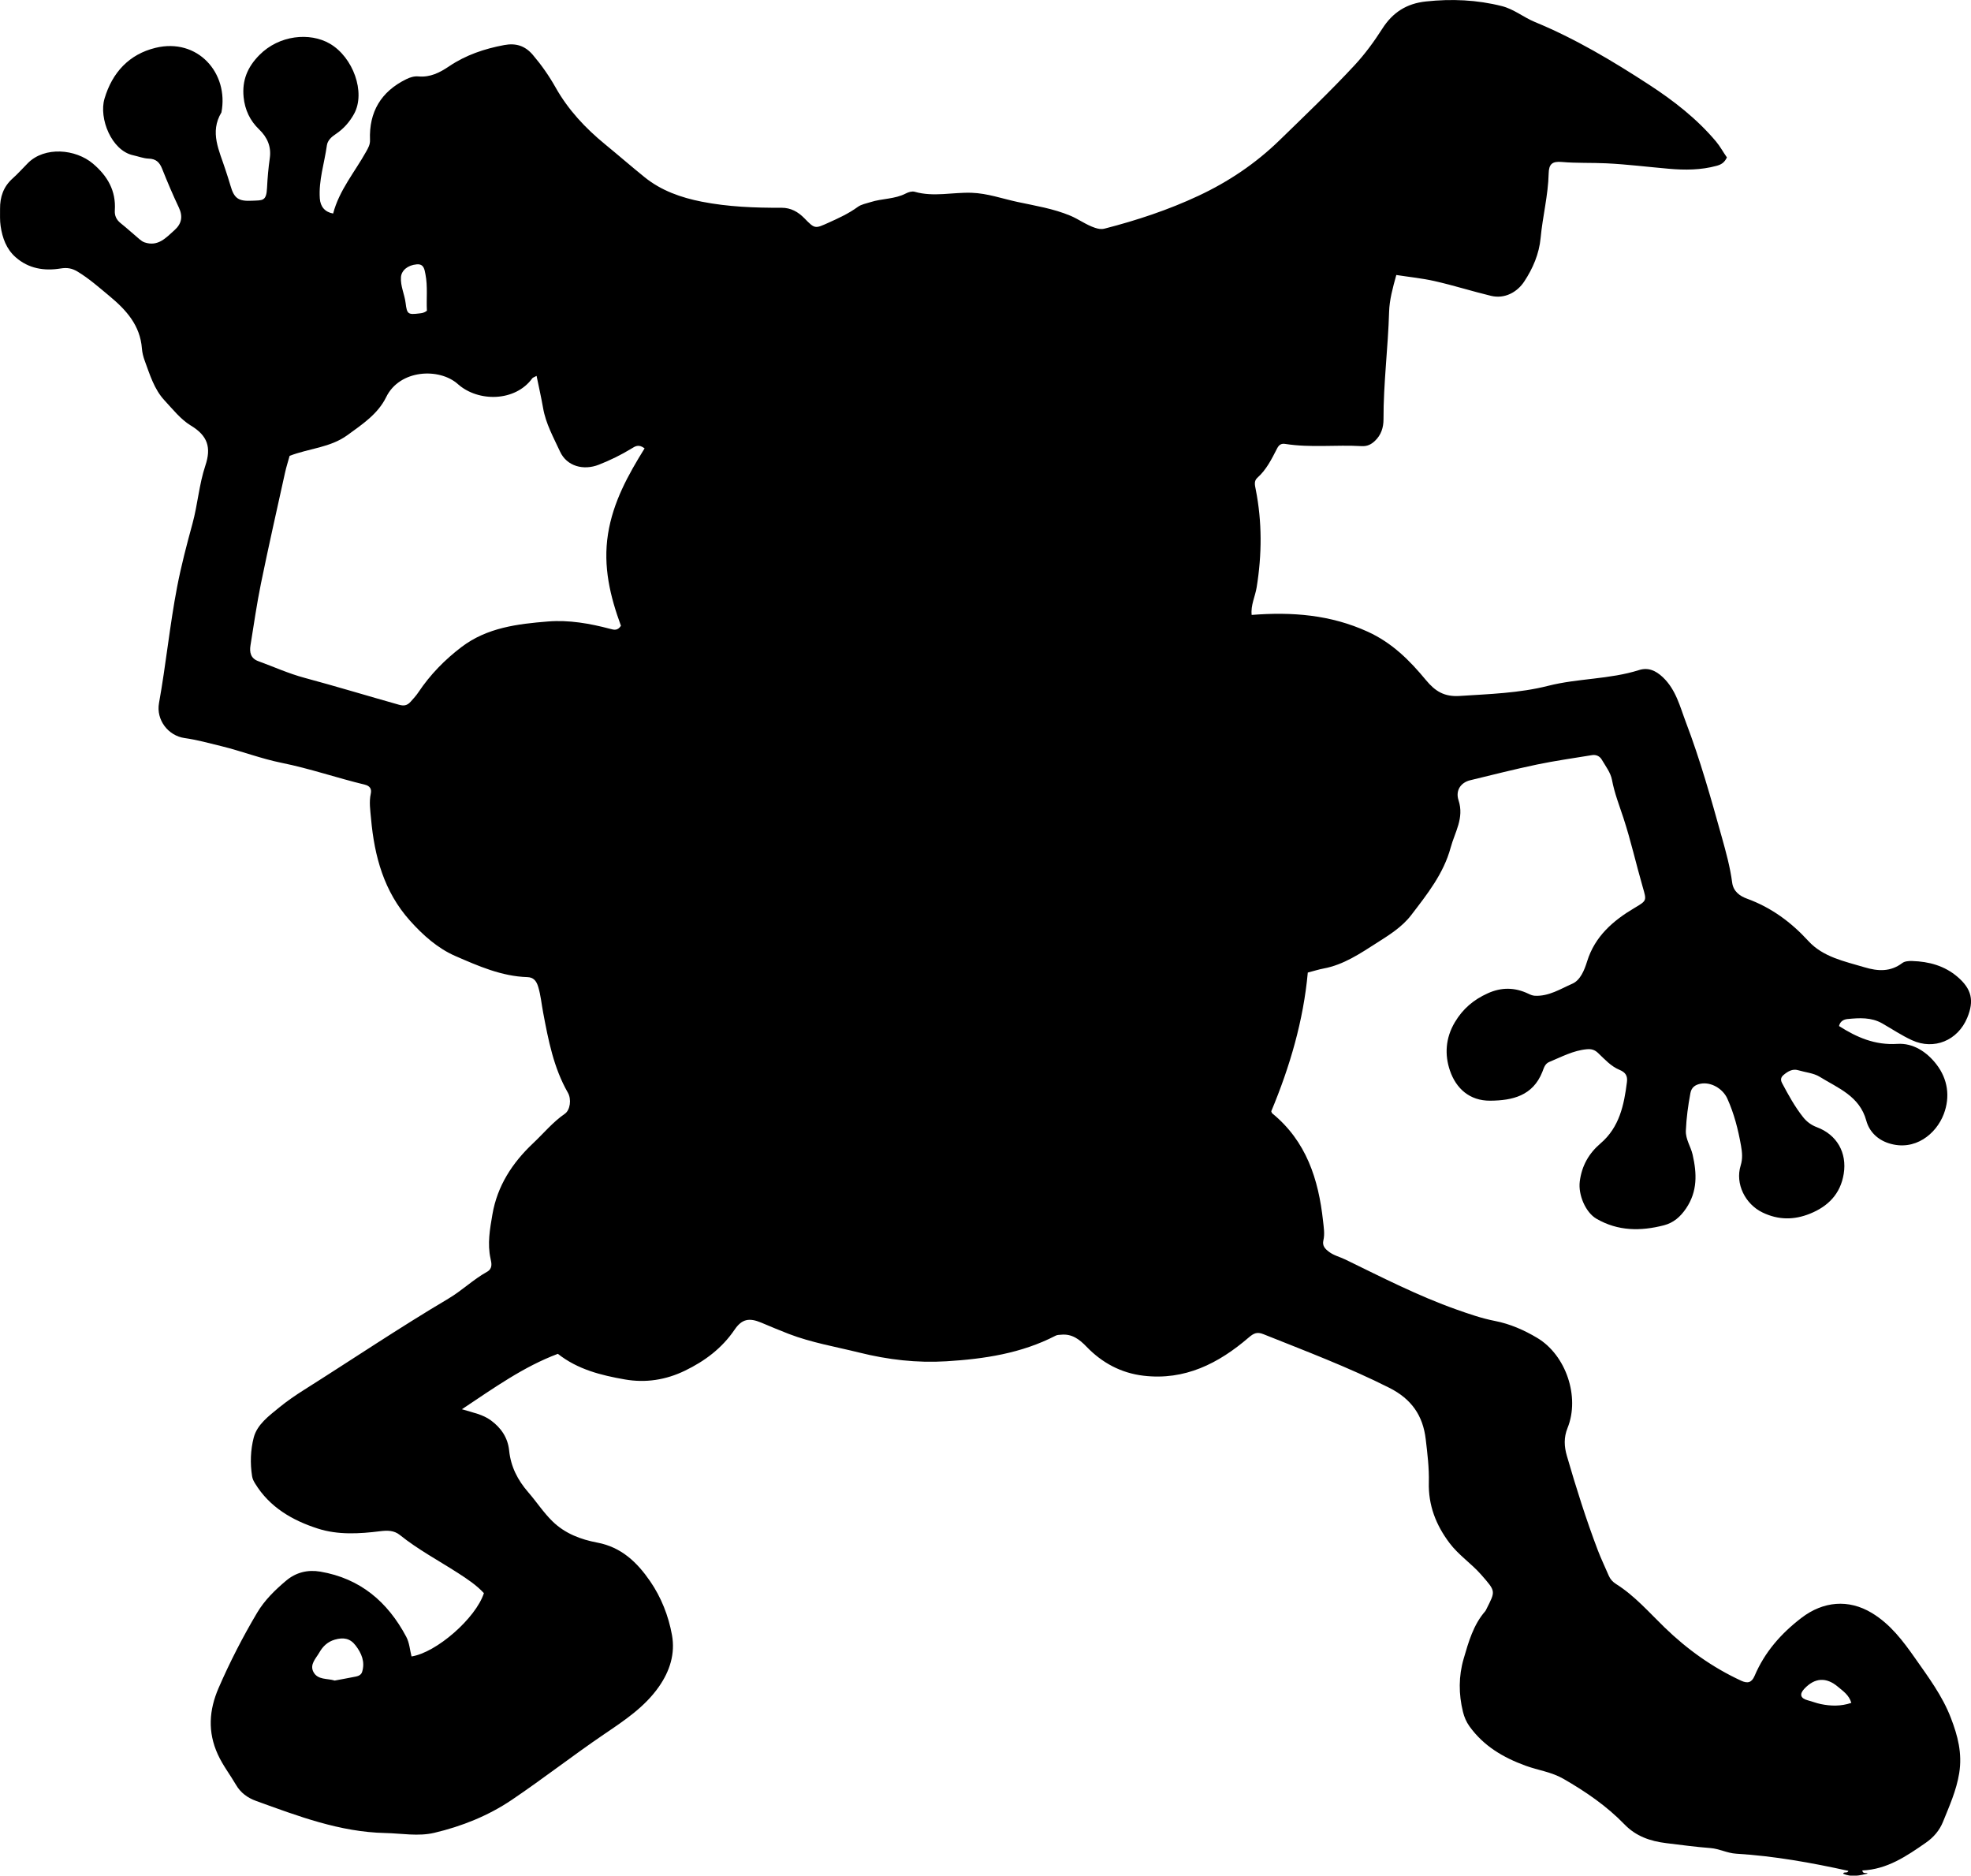 <?xml version="1.0" encoding="utf-8"?>
<!-- Generator: Adobe Illustrator 24.0.2, SVG Export Plug-In . SVG Version: 6.00 Build 0)  -->
<svg version="1.1" id="Layer_1" xmlns="http://www.w3.org/2000/svg" xmlns:xlink="http://www.w3.org/1999/xlink" x="0px" y="0px"
	 viewBox="0 0 860.54 818.74" style="enable-background:new 0 0 860.54 818.74;" xml:space="preserve">
<g>
	<path d="M753.97,68.71c-1.12,2.39-2.61,3.15-4.5,3.67c-6.86,1.88-13.82,1.9-20.81,1.29c-9.12-0.79-18.22-1.94-27.36-2.38
		c-6.47-0.31-12.96-0.02-19.45-0.59c-4.15-0.36-5.61,0.94-5.7,5.01c-0.22,9.53-2.64,18.76-3.52,28.21
		c-0.64,6.86-3.37,13.27-7.18,19.01c-3.04,4.58-8.46,7.66-14.47,6.21c-8.24-1.98-16.3-4.55-24.55-6.42
		c-5.45-1.24-11.05-1.79-16.8-2.68c-1.58,5.68-3,10.88-3.15,16.12c-0.45,15.64-2.49,31.2-2.44,46.86c0.01,3.6-1.04,6.89-3.77,9.46
		c-1.63,1.54-3.36,2.4-5.8,2.26c-11.11-0.65-22.28,0.79-33.36-0.97c-1.8-0.29-2.76,0.49-3.54,2.01c-2.36,4.59-4.63,9.23-8.6,12.77
		c-1.57,1.4-1.1,3.19-0.72,5.09c2.82,14.2,2.72,28.45,0.41,42.72c-0.65,4.03-2.66,7.85-2.18,12.06c17.62-1.38,34.39-0.11,50.71,7.34
		c10.65,4.86,18.31,12.55,25.38,21.11c4.03,4.87,8,7.35,14.68,6.92c12.97-0.84,26.11-1.23,38.62-4.41
		c13.13-3.34,26.8-2.79,39.73-6.89c3.88-1.23,7.19,0.1,10.37,3.1c5.8,5.48,7.51,12.9,10.13,19.78c6.22,16.33,10.93,33.18,15.63,50
		c1.83,6.54,3.65,13.13,4.54,19.9c0.51,3.9,3.42,5.89,6.41,6.98c10.61,3.86,19.25,10.21,26.84,18.49
		c6.47,7.06,15.74,8.86,24.51,11.48c5.86,1.75,11.3,2.09,16.52-1.85c1.07-0.81,2.88-0.93,4.34-0.88c7.31,0.23,14.12,2.06,19.81,6.95
		c6.13,5.27,7.31,10.35,4.18,17.86c-4.1,9.86-14.45,14.2-24.11,9.76c-4.51-2.07-8.68-4.88-13.01-7.35c-4.77-2.72-9.95-2.4-15.1-1.9
		c-1.62,0.16-3.24,0.91-3.74,3.06c7.75,4.95,15.69,8.42,25.47,7.79c6.83-0.44,12.8,3.44,17.03,8.9c5.04,6.52,6.08,14.23,3.23,21.74
		c-3.3,8.69-12.61,16.35-23.95,12.76c-5.07-1.6-8.6-5.21-9.87-9.88c-2.93-10.78-12.39-14.22-20.4-19.18
		c-2.6-1.61-6.23-1.91-9.39-2.85c-2.41-0.72-4.55,0.54-6.38,2.12c-1.13,0.98-1.37,2.07-0.59,3.53c2.74,5.15,5.53,10.26,9.17,14.85
		c1.58,1.99,3.57,3.47,5.98,4.37c8.76,3.26,13.25,11.13,11.75,20.37c-1.42,8.8-6.87,14.23-14.75,17.4
		c-6.89,2.77-13.74,2.83-20.69-0.53c-7.56-3.65-12.03-12.53-9.55-20.51c0.91-2.94,0.69-5.65,0.14-8.72
		c-1.26-7.09-3.01-13.94-5.97-20.5c-1.97-4.35-7.17-7.38-11.72-6.47c-2.24,0.45-3.92,1.52-4.4,4.11
		c-1.01,5.41-1.75,10.85-1.98,16.35c-0.16,3.81,2.15,6.94,2.96,10.51c1.87,8.2,2.18,16-2.87,23.46c-2.5,3.69-5.5,6.28-9.67,7.36
		c-10.13,2.61-20.05,2.59-29.45-2.86c-4.79-2.78-8.02-10.5-7.29-16.26c0.87-6.85,3.94-12.25,9.09-16.65
		c8.23-7.03,10.25-16.75,11.51-26.78c0.33-2.63-0.56-4.2-3.26-5.31c-3.71-1.53-6.47-4.62-9.35-7.36c-1.49-1.42-2.93-1.81-4.92-1.63
		c-5.94,0.54-11.07,3.36-16.41,5.56c-1.91,0.79-2.35,2.71-3.02,4.39c-4.16,10.37-12.99,12.43-22.72,12.51
		c-9.04,0.07-14.94-5.36-17.6-13.15c-2.36-6.89-1.97-14.19,2.15-21.11c3.52-5.9,8.18-9.81,14.28-12.58
		c6.05-2.76,11.9-2.67,17.8,0.14c0.91,0.44,1.8,0.83,2.82,0.89c6.12,0.33,11.22-3,16.42-5.27c3.44-1.51,5.22-5.85,6.43-9.76
		c3.39-10.9,11.33-17.78,20.73-23.33c5.4-3.19,5.25-3.19,3.57-9c-2.91-10.04-5.18-20.26-8.44-30.21c-1.8-5.5-3.94-10.88-5.01-16.66
		c-0.57-3.12-2.78-5.98-4.46-8.84c-0.88-1.5-2.45-2.27-4.29-1.96c-8.01,1.33-16.06,2.44-24,4.1c-9.77,2.04-19.46,4.52-29.16,6.86
		c-3.91,0.94-6.55,4.27-5.08,8.76c2.54,7.77-1.62,13.88-3.44,20.62c-3.08,11.39-10.25,20.37-17.22,29.47
		c-4.02,5.25-9.62,8.7-15.03,12.15c-7.25,4.62-14.47,9.55-23.23,11.18c-2.11,0.39-4.17,1.06-6.9,1.77
		c-1.9,20.91-7.8,41.05-15.95,60.55c0.15,0.33,0.21,0.73,0.44,0.92c14.85,12.13,20.2,28.74,22.17,46.95
		c0.3,2.81,0.81,5.64,0.15,8.45c-0.55,2.38,0.67,3.67,2.38,4.98c2.18,1.67,4.81,2.25,7.2,3.41c15.99,7.77,31.82,15.92,48.63,21.86
		c5.48,1.94,10.96,3.84,16.72,4.96c6.57,1.28,12.74,3.99,18.44,7.4c12.58,7.52,18.7,25.76,13.23,39.3
		c-1.69,4.18-1.48,8.09-0.3,12.16c4.03,13.91,8.38,27.73,13.53,41.27c1.42,3.73,3.18,7.33,4.74,11.01c0.68,1.6,1.75,2.76,3.22,3.69
		c8.13,5.12,14.36,12.34,21.18,18.95c9.86,9.56,20.92,17.48,33.45,23.26c2.74,1.26,4.55,0.92,5.86-2.16
		c4.41-10.36,11.53-18.46,20.47-25.3c9.46-7.23,20.51-8.27,30.7-2.12c8.08,4.87,13.58,12.17,18.86,19.7
		c5.82,8.31,11.9,16.4,15.62,26.04c3.04,7.89,5.07,15.51,3.66,24.23c-1.23,7.57-4.28,14.27-7.06,21.17
		c-1.51,3.75-4.05,6.75-7.47,9.13c-8.47,5.9-16.95,11.68-27.78,12.13c0.33,1.82,1.87,0.7,2.33,1.37c-3.49,0.84-7.08,1.65-10.68,0.06
		c0.28-1.09,1.82,0.03,2.3-1.25c-16.2-3.58-32.48-6.5-49.03-7.5c-3.92-0.24-7.36-2.16-11.16-2.45c-6.47-0.49-12.88-1.37-19.31-2.15
		c-7.1-0.86-13.29-3.04-18.25-8.17c-7.84-8.1-17-14.34-26.73-19.94c-5.19-2.98-11.01-3.7-16.46-5.69
		c-9.77-3.56-18.32-8.59-24.5-17.18c-1.4-1.95-2.3-4.09-2.85-6.34c-1.91-7.75-1.93-15.56,0.31-23.21
		c2.14-7.32,4.21-14.76,9.42-20.73c0.21-0.25,0.34-0.57,0.49-0.87c4-8.01,4.28-7.6-2.35-15.15c-4.28-4.86-9.78-8.46-13.75-13.74
		c-5.94-7.89-9.27-16.48-9.02-26.4c0.16-6.35-0.62-12.64-1.36-18.92c-1.22-10.33-6.21-17.53-15.88-22.41
		c-17.85-9-36.48-16.01-54.98-23.42c-2.75-1.1-4.22-0.44-6.44,1.47c-13.15,11.31-27.89,18.8-45.93,16.66
		c-9.76-1.16-18.03-5.58-24.84-12.64c-3.08-3.2-6.36-5.75-11.18-5.25c-0.81,0.08-1.56,0.02-2.36,0.43
		c-14.93,7.71-31.1,10.15-47.62,11.16c-12.91,0.79-25.5-0.67-38.08-3.8c-10.32-2.56-20.84-4.32-30.82-8.16
		c-4.03-1.55-8.01-3.24-11.99-4.91c-5.27-2.21-8.45-1.6-11.64,3.09c-5.51,8.1-12.97,13.68-21.65,17.88
		c-8.36,4.05-17.17,5.42-26.24,3.83c-10.36-1.81-20.56-4.33-29.26-11.18c-14.98,5.62-27.82,14.83-41.89,24.19
		c5.1,1.53,9.12,2.3,12.56,4.79c4.61,3.35,7.49,7.68,8.06,13.22c0.73,7.12,3.75,12.94,8.37,18.26c3.6,4.14,6.58,8.77,10.55,12.65
		c5.49,5.37,12.4,7.94,19.52,9.28c10.62,1.99,17.49,8.69,23.12,16.87c4.83,7.02,8.01,15.07,9.53,23.47
		c1.48,8.16-0.93,15.73-5.68,22.54c-6.25,8.96-15.16,14.82-23.99,20.81c-13.63,9.26-26.63,19.42-40.28,28.63
		c-10.21,6.9-21.77,11.53-33.81,14.37c-7.02,1.66-14.28,0.24-21.43,0.09c-19.84-0.42-38.08-7.39-56.39-14.01
		c-3.7-1.34-6.74-3.54-8.77-7.03c-2.58-4.44-5.73-8.46-7.92-13.24c-4.54-9.89-3.82-19.44,0.31-28.99
		c4.9-11.3,10.53-22.25,16.81-32.84c3.26-5.5,7.82-9.95,12.67-14.03c4.29-3.62,9.39-4.9,14.94-3.96
		c17.43,2.97,29.4,13.16,37.52,28.43c1.43,2.69,1.57,5.74,2.31,8.59c10.83-1.64,28.06-16.67,31.6-27.63
		c-3.21-3.48-7.25-6.16-11.26-8.75c-8.53-5.49-17.52-10.27-25.47-16.66c-2.52-2.02-5.43-2.01-8.55-1.62
		c-9.14,1.14-18.45,1.68-27.25-1.16c-11.07-3.56-21-9.27-27.36-19.66c-0.62-1.01-1.14-2-1.32-3.19c-0.9-5.67-0.68-11.51,0.71-16.86
		c1.49-5.71,6.61-9.45,11.11-13.13c3.47-2.84,7.21-5.39,11.01-7.79c20.97-13.24,41.55-27.1,62.9-39.75
		c5.88-3.48,10.82-8.34,16.81-11.67c2.54-1.41,2.03-3.7,1.58-5.73c-1.46-6.53-0.29-12.95,0.8-19.32
		c2.13-12.45,8.68-22.52,17.73-31.05c4.6-4.33,8.62-9.26,13.89-12.9c2.37-1.64,2.97-6.36,1.33-9.22
		c-6.23-10.87-8.52-22.91-10.8-34.99c-0.71-3.74-1.04-7.54-2.16-11.24c-0.8-2.63-2.09-4.13-4.75-4.21
		c-11.26-0.35-21.42-4.86-31.4-9.2c-7.71-3.35-14.19-9.13-19.87-15.49c-11.3-12.64-15.49-28.04-16.95-44.42
		c-0.32-3.61-0.93-7.3-0.12-10.96c0.51-2.29-0.59-3.45-2.69-3.96c-12.12-2.93-23.94-7.02-36.18-9.49
		c-8.99-1.81-17.55-5.14-26.42-7.31c-5.29-1.29-10.56-2.76-15.99-3.52c-7.22-1.01-12.5-7.98-11.18-15.27
		c3.04-16.85,4.68-33.91,7.91-50.71c1.79-9.3,4.21-18.5,6.71-27.64c2.29-8.37,2.88-17.14,5.62-25.32
		c2.66-7.95,0.98-13.05-6.31-17.45c-4.44-2.68-7.9-7.11-11.53-11.01c-4.52-4.87-6.38-11.2-8.62-17.27c-0.63-1.71-1.1-3.54-1.24-5.35
		c-0.76-10.16-6.87-16.87-14.23-22.97c-4.49-3.72-8.82-7.57-13.84-10.61c-2.42-1.46-4.54-1.84-7.45-1.37
		c-7.1,1.15-13.94,0.09-19.62-4.92c-4.08-3.6-5.78-8.43-6.55-13.59c-0.37-2.45-0.23-4.99-0.25-7.48c-0.05-5.22,1.46-9.73,5.53-13.35
		c2.35-2.09,4.44-4.49,6.68-6.72c7.3-7.26,20.73-6.16,28.36,0.3c6.37,5.4,10.09,11.82,9.54,20.34c-0.15,2.35,0.66,4.13,2.53,5.63
		c2.86,2.28,5.56,4.77,8.36,7.12c0.63,0.53,1.35,1.02,2.12,1.28c5.86,1.98,9.34-2.03,13.04-5.34c3.1-2.77,3.77-5.95,1.91-9.87
		c-2.64-5.56-5.04-11.24-7.32-16.96c-1.12-2.8-2.66-4.3-5.85-4.4c-2.28-0.07-4.53-0.98-6.8-1.47c-9.49-2.06-15.02-16.16-12.5-24.69
		c3.4-11.52,10.84-19.41,22.24-22.19c18.46-4.51,32.12,11.06,28.81,28.19c-5.25,8.69-0.9,16.73,1.71,24.87
		c0.76,2.36,1.57,4.7,2.25,7.1c1.6,5.65,3.55,6.87,9.46,6.57c4.53-0.23,6.22,0.34,6.5-5.69c0.2-4.27,0.59-8.62,1.2-12.91
		c0.71-4.96-1.05-9.07-4.68-12.55c-3.97-3.81-6.2-8.55-6.75-14.07c-0.72-7.27,1.65-13.09,6.89-18.38
		c8.63-8.72,21.97-10.01,30.69-4.99c10.2,5.87,15.81,21.29,10.64,30.69c-1.94,3.52-4.6,6.55-7.98,8.79c-1.9,1.26-3.59,2.8-3.89,4.98
		c-1.07,7.71-3.63,15.23-3.08,23.16c0.25,3.59,2.25,5.93,5.82,6.56c2.64-10.15,9.45-18.11,14.43-27.06c0.9-1.62,1.74-3.04,1.66-5.06
		c-0.47-12.22,4.8-21.1,15.83-26.52c1.7-0.84,3.51-1.38,5.3-1.21c5.17,0.47,9.33-1.66,13.43-4.43c7.28-4.91,15.43-7.66,24.03-9.26
		c5.04-0.94,9.07,0.26,12.49,4.27c3.8,4.46,7.1,9.18,9.98,14.29c5.46,9.69,12.96,17.7,21.54,24.73c5.8,4.75,11.45,9.67,17.28,14.38
		c7.3,5.9,15.96,8.93,24.98,10.7c11.45,2.25,23.1,2.7,34.75,2.65c4.13-0.02,7.29,1.76,10.11,4.65c4.55,4.67,4.59,4.52,10.54,1.84
		c4.4-1.98,8.75-3.98,12.69-6.85c1.57-1.15,3.66-1.48,5.57-2.1c5.05-1.63,10.57-1.25,15.42-3.78c1.13-0.59,2.73-1.07,3.87-0.74
		c8.26,2.37,16.56,0.17,24.83,0.44c6.92,0.23,13.37,2.56,20.01,3.99c7.79,1.68,15.69,2.9,23.15,6.03c3.7,1.56,6.91,4.01,10.74,5.27
		c1.47,0.48,2.68,0.74,4.28,0.33c14.04-3.62,27.76-8.15,40.9-14.31c13.07-6.12,24.93-14.08,35.3-24.16
		c11.1-10.8,22.32-21.49,32.87-32.85c4.56-4.92,8.49-10.3,12.06-15.89c4.56-7.14,10.59-11.01,19.06-11.92
		c11.24-1.21,22.29-0.73,33.22,2.04c5.21,1.33,9.43,4.89,14.35,6.92c17.61,7.26,33.92,17,49.81,27.34
		c10.73,6.98,20.9,14.86,29.26,24.79C751.03,63.91,752.32,66.4,753.97,68.71z M234.27,164.08c-1.05,0.58-1.62,0.71-1.88,1.06
		c-7.41,10.24-23.57,10.47-32.5,2.51c-8.1-7.22-25.4-6.4-31.29,5.7c-3.58,7.35-10.42,11.87-16.91,16.59
		c-7.51,5.47-16.72,5.76-25.24,9.04c-0.65,2.37-1.47,4.88-2.03,7.46c-3.54,16.06-7.18,32.11-10.48,48.22
		c-1.83,8.95-3.12,18.02-4.58,27.05c-0.48,3.01,0.05,5.67,3.4,6.89c6.71,2.45,13.28,5.43,20.15,7.27
		c13.79,3.71,27.45,7.86,41.19,11.73c2.14,0.6,3.59,0.49,5.21-1.32c1.2-1.34,2.36-2.59,3.39-4.13c5.12-7.66,11.5-14.19,18.85-19.76
		c11.17-8.46,24.46-10.04,37.73-11.11c9.14-0.73,18.22,0.87,27.1,3.22c1.68,0.45,3.25,0.92,4.72-1.34
		c-4.67-12.73-7.9-25.82-5.64-40.09c2.21-13.97,8.8-25.79,15.97-37.35c-2.59-1.99-4.14-0.89-5.7,0.07c-4.55,2.78-9.3,5.1-14.28,7.06
		c-6.7,2.63-13.98,0.7-16.95-5.75c-2.83-6.15-6.22-12.16-7.39-19C236.32,173.56,235.29,169.08,234.27,164.08z M146.13,733.58
		c3.13-0.59,6.23-1.14,9.31-1.76c1.17-0.24,2.29-0.81,2.66-2.01c1.37-4.4-0.25-8.17-2.85-11.56c-2.38-3.11-5.25-3.62-9.07-2.53
		c-3.13,0.9-5.23,2.94-6.71,5.54c-1.49,2.62-4.36,5.25-2.63,8.56C138.73,733.41,142.89,732.55,146.13,733.58z M186.39,135.62
		c-0.3-5.08,0.42-10.54-0.65-15.97c-0.42-2.11-0.69-4.52-3.79-4.26c-3.96,0.33-6.7,2.69-6.89,5.61c-0.26,3.93,1.57,7.46,2.03,11.26
		c0.59,4.89,1.06,5.16,6.01,4.55C184.08,136.69,185.1,136.66,186.39,135.62z M808.29,743.32c-1.01-3.47-3.59-5.12-5.82-7.01
		c-5.14-4.35-10.17-4-14.74,0.89c-2.16,2.32-1.68,4.15,1.51,4.99c1.93,0.5,3.81,1.26,5.71,1.65
		C799.31,744.74,803.76,744.86,808.29,743.32z"/>
</g>
</svg>
